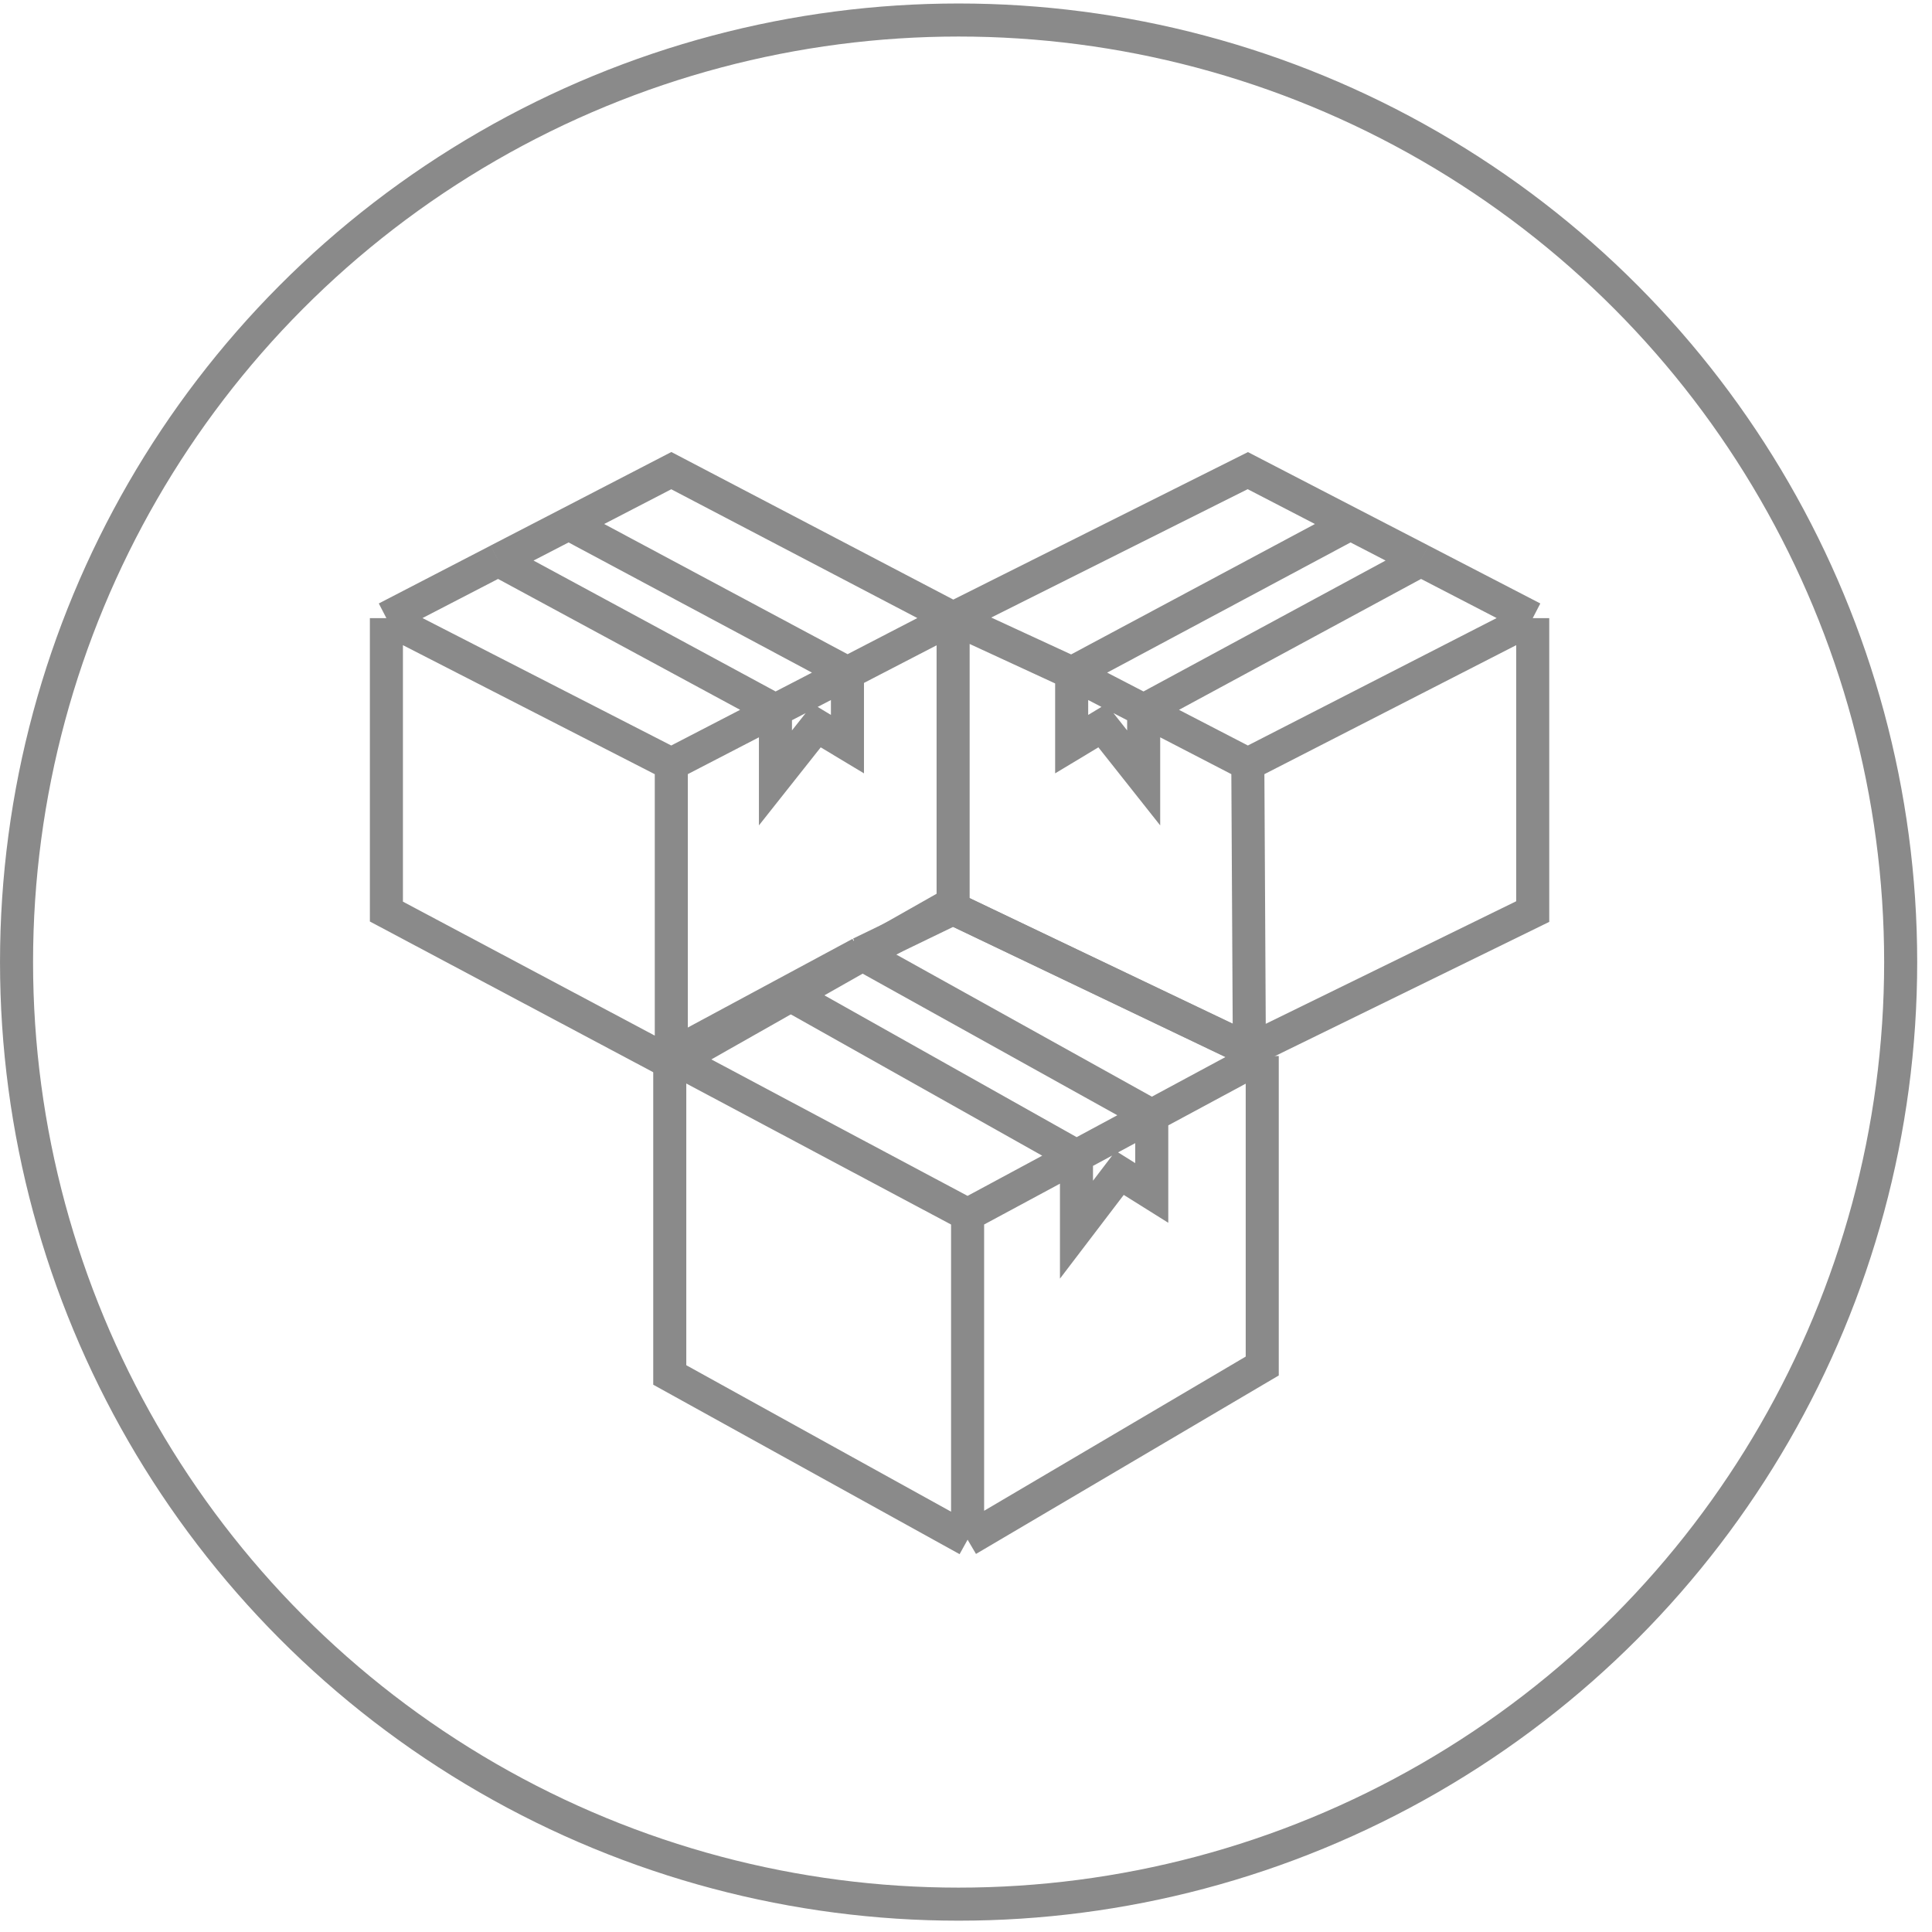 <svg width="75" height="75" fill="none" xmlns="http://www.w3.org/2000/svg"><path d="M26 40.994v12.382l11.562 6.395M26 40.993l11.562 6.158M26 40.994l4.538-2.443m7.024 21.22L49 53.029V40.993M37.562 59.77V47.152M49 40.994L37 35.27l-3.603 1.742M49 40.994l-4.29 2.31m-7.148 3.848l4.227-2.276m-11.251-6.325l11.251 6.325m-11.251-6.325l2.86-1.539m8.391 7.864l2.922-1.573m-2.922 1.573v2.86l1.679-2.204 1.243.778v-3.007m-11.314-6.29l11.314 6.29" stroke="#8A8A8A" stroke-width="1.283"/><path d="M15 23.996v11.391l11.06 5.883M15 23.996l11.06 5.666M15 23.996l4.34-2.247m6.72 19.521L37 35.069V23.996M26.06 41.27V29.662M37 23.996L26.06 18.27l-3.984 2.063M37 23.996l-4.103 2.125m-6.837 3.54l4.043-2.093m-10.763-5.82l10.763 5.82m-10.763-5.82l2.736-1.415m8.027 7.235l2.794-1.447m-2.794 1.447v2.63l1.605-2.027 1.19.716V26.12m-10.822-5.788l10.821 5.788M59.5 23.996v11.391l-11 5.383m11-16.774l-11.06 5.666m11.06-5.666l-4.34-2.247M48.5 40.77L37 35.27V23.996M48.5 40.77l-.06-11.108M37 23.996l11.44-5.726 3.984 2.063M37 23.996l4.603 2.125m6.837 3.54l-4.043-2.093m10.763-5.82l-10.763 5.82m10.763-5.82l-2.736-1.415m-8.027 7.235l-2.794-1.447m2.794 1.447v2.63l-1.605-2.027-1.19.716V26.12m10.822-5.788L41.603 26.12" stroke="#8A8A8A" stroke-width="1.283"/><circle cx="37.213" cy="37.348" r="36.571" stroke="#8A8A8A" stroke-width="1.283"/></svg>